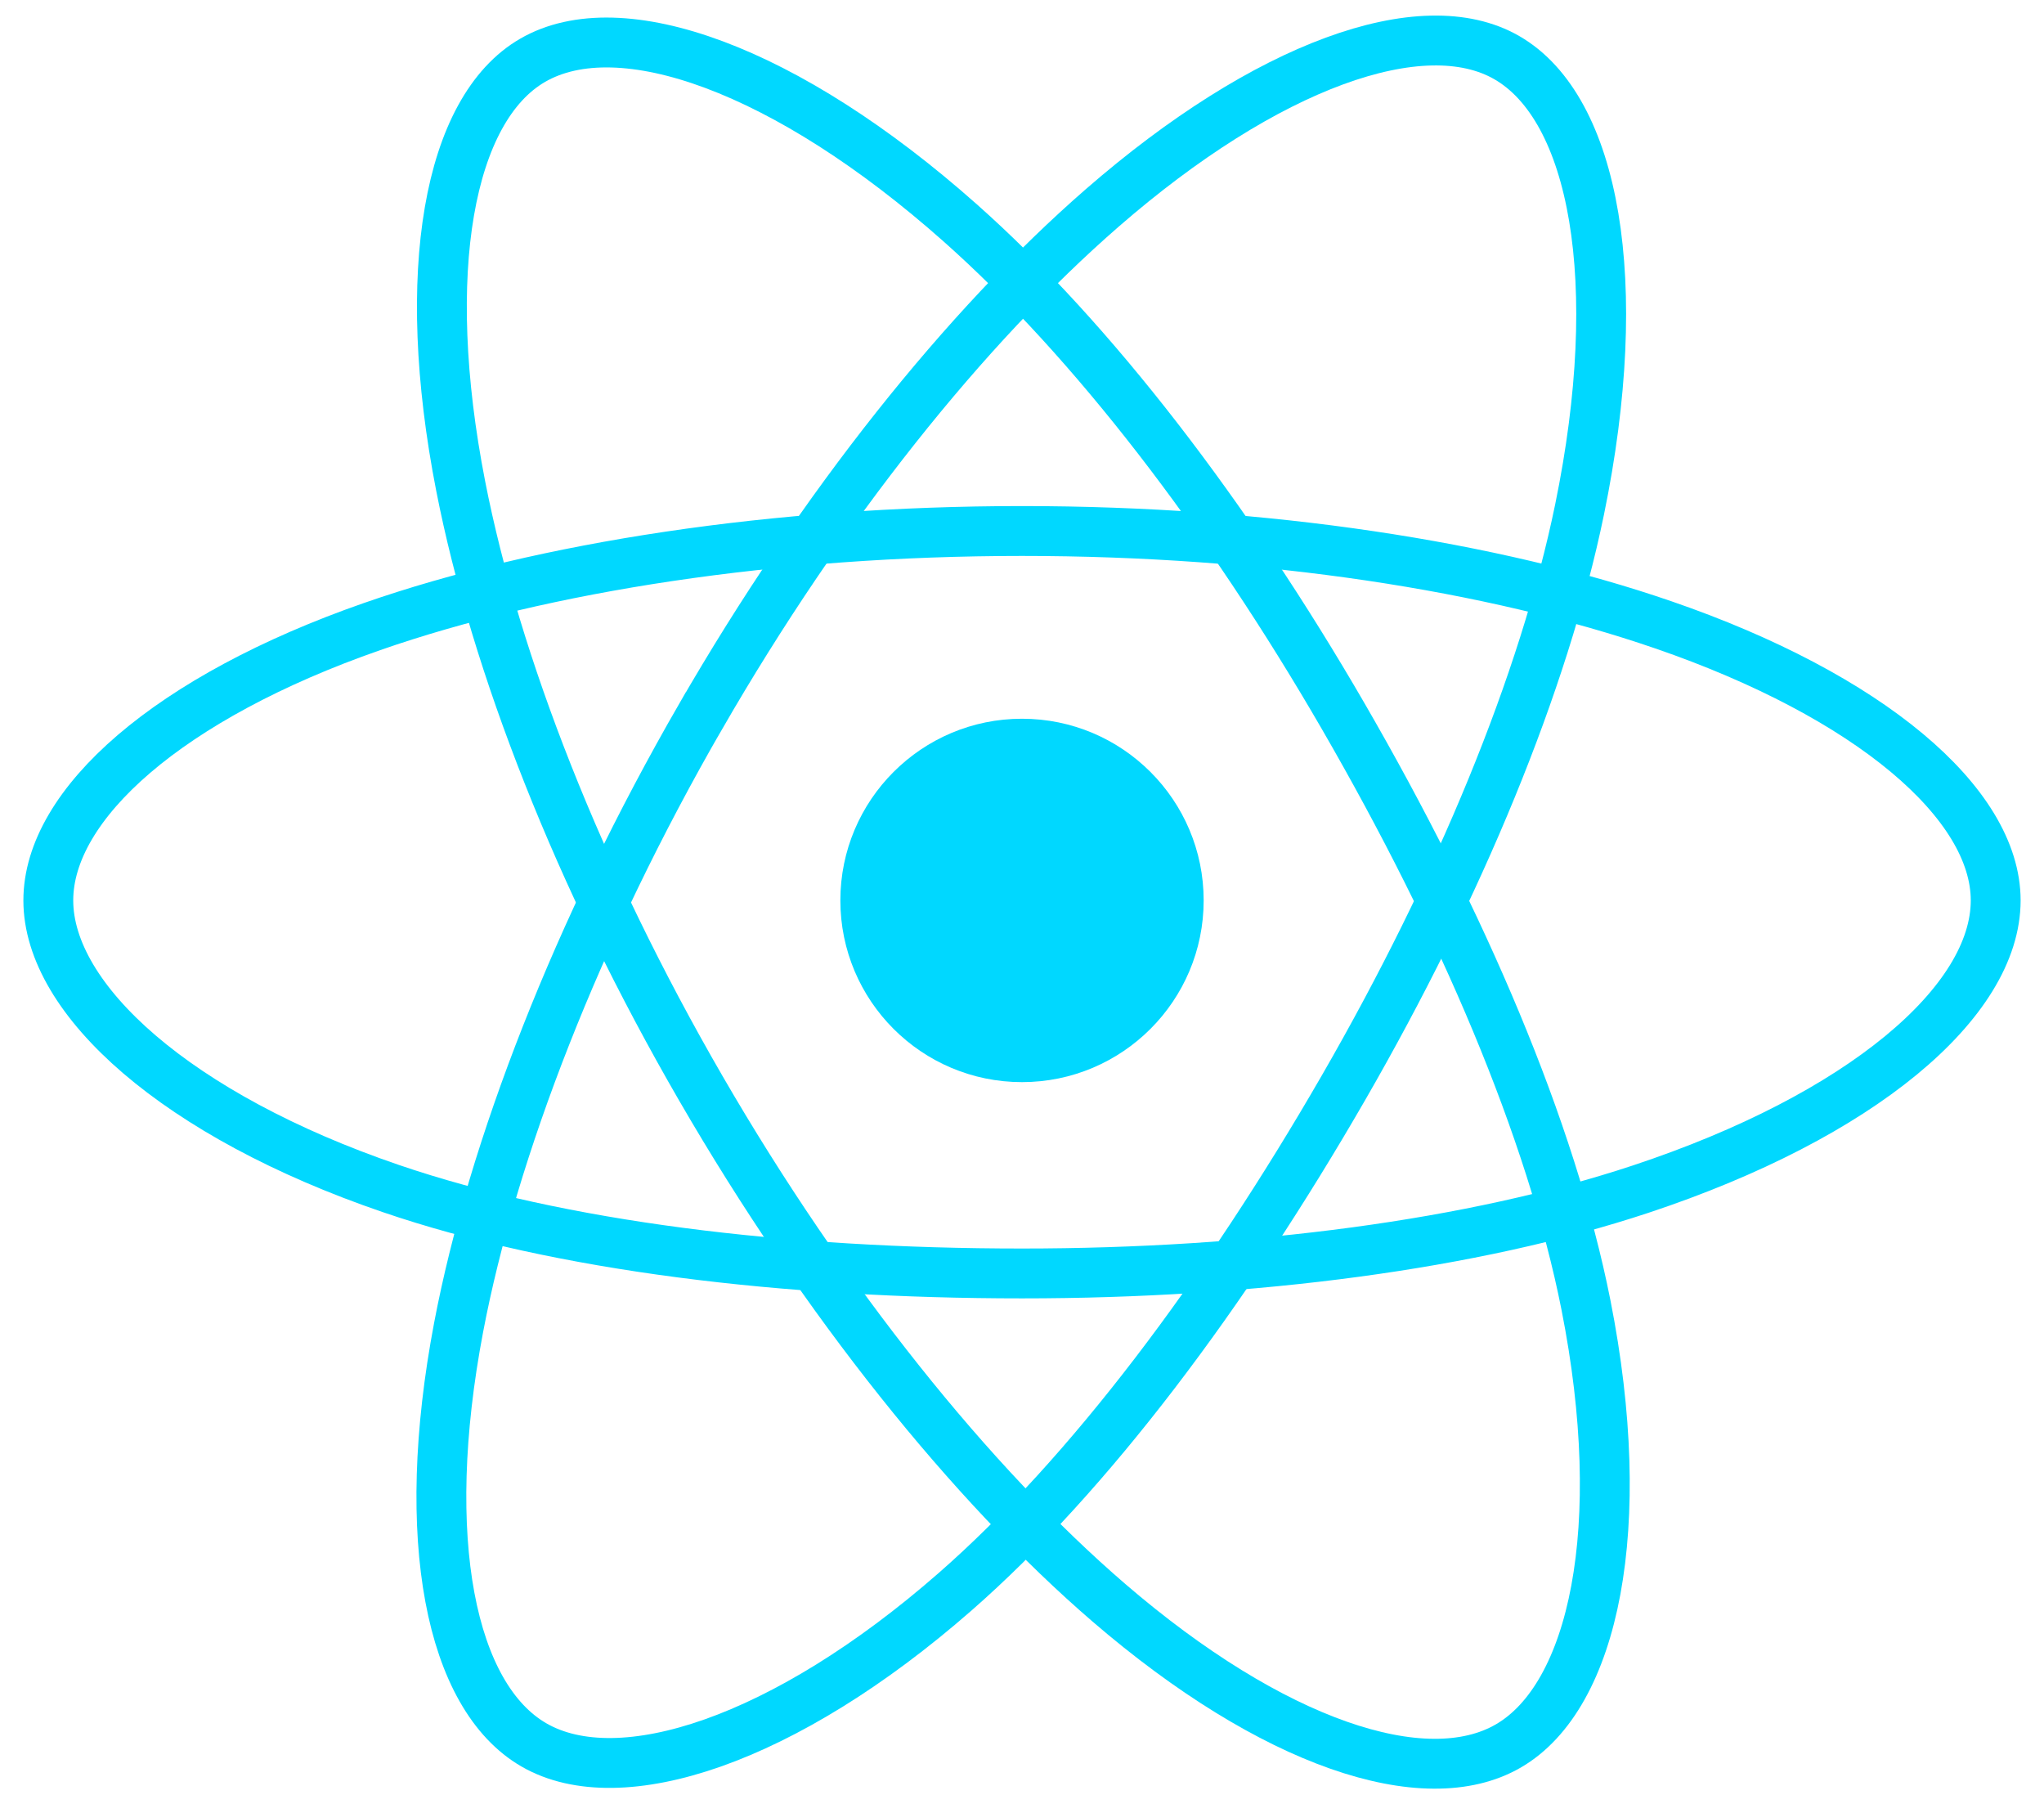 <svg width="82" height="72" viewBox="0 0 82 72" fill="none" xmlns="http://www.w3.org/2000/svg">
<path d="M41 43.403C45.025 43.403 48.288 40.14 48.288 36.115C48.288 32.091 45.025 28.828 41 28.828C36.976 28.828 33.713 32.091 33.713 36.115C33.713 40.14 36.976 43.403 41 43.403Z" fill="#00D8FF"/>
<path d="M41.001 21.298C50.785 21.298 59.875 22.702 66.728 25.062C74.986 27.904 80.062 32.213 80.062 36.115C80.062 40.181 74.682 44.759 65.814 47.697C59.111 49.918 50.289 51.077 41.001 51.077C31.478 51.077 22.46 49.989 15.681 47.672C7.104 44.741 1.938 40.104 1.938 36.115C1.938 32.245 6.785 27.969 14.927 25.131C21.805 22.733 31.119 21.298 40.999 21.298H41.001Z" stroke="#00D8FF" stroke-width="2"/>
<path d="M28.102 28.749C32.99 20.273 38.747 13.101 44.215 8.343C50.802 2.61 57.072 0.364 60.451 2.313C63.974 4.345 65.251 11.293 63.367 20.442C61.943 27.359 58.539 35.58 53.899 43.626C49.141 51.875 43.694 59.143 38.301 63.857C31.476 69.823 24.878 71.982 21.423 69.989C18.07 68.057 16.788 61.721 18.397 53.25C19.756 46.093 23.166 37.308 28.1 28.749H28.102Z" stroke="#00D8FF" stroke-width="2"/>
<path d="M28.114 43.648C23.212 35.181 19.875 26.61 18.482 19.497C16.805 10.926 17.99 4.373 21.367 2.419C24.886 0.381 31.544 2.745 38.529 8.947C43.81 13.636 49.233 20.689 53.887 28.728C58.658 36.969 62.234 45.319 63.625 52.345C65.385 61.237 63.96 68.032 60.508 70.03C57.159 71.969 51.03 69.916 44.494 64.292C38.972 59.54 33.065 52.198 28.114 43.648Z" stroke="#00D8FF" stroke-width="2"/>
</svg>
